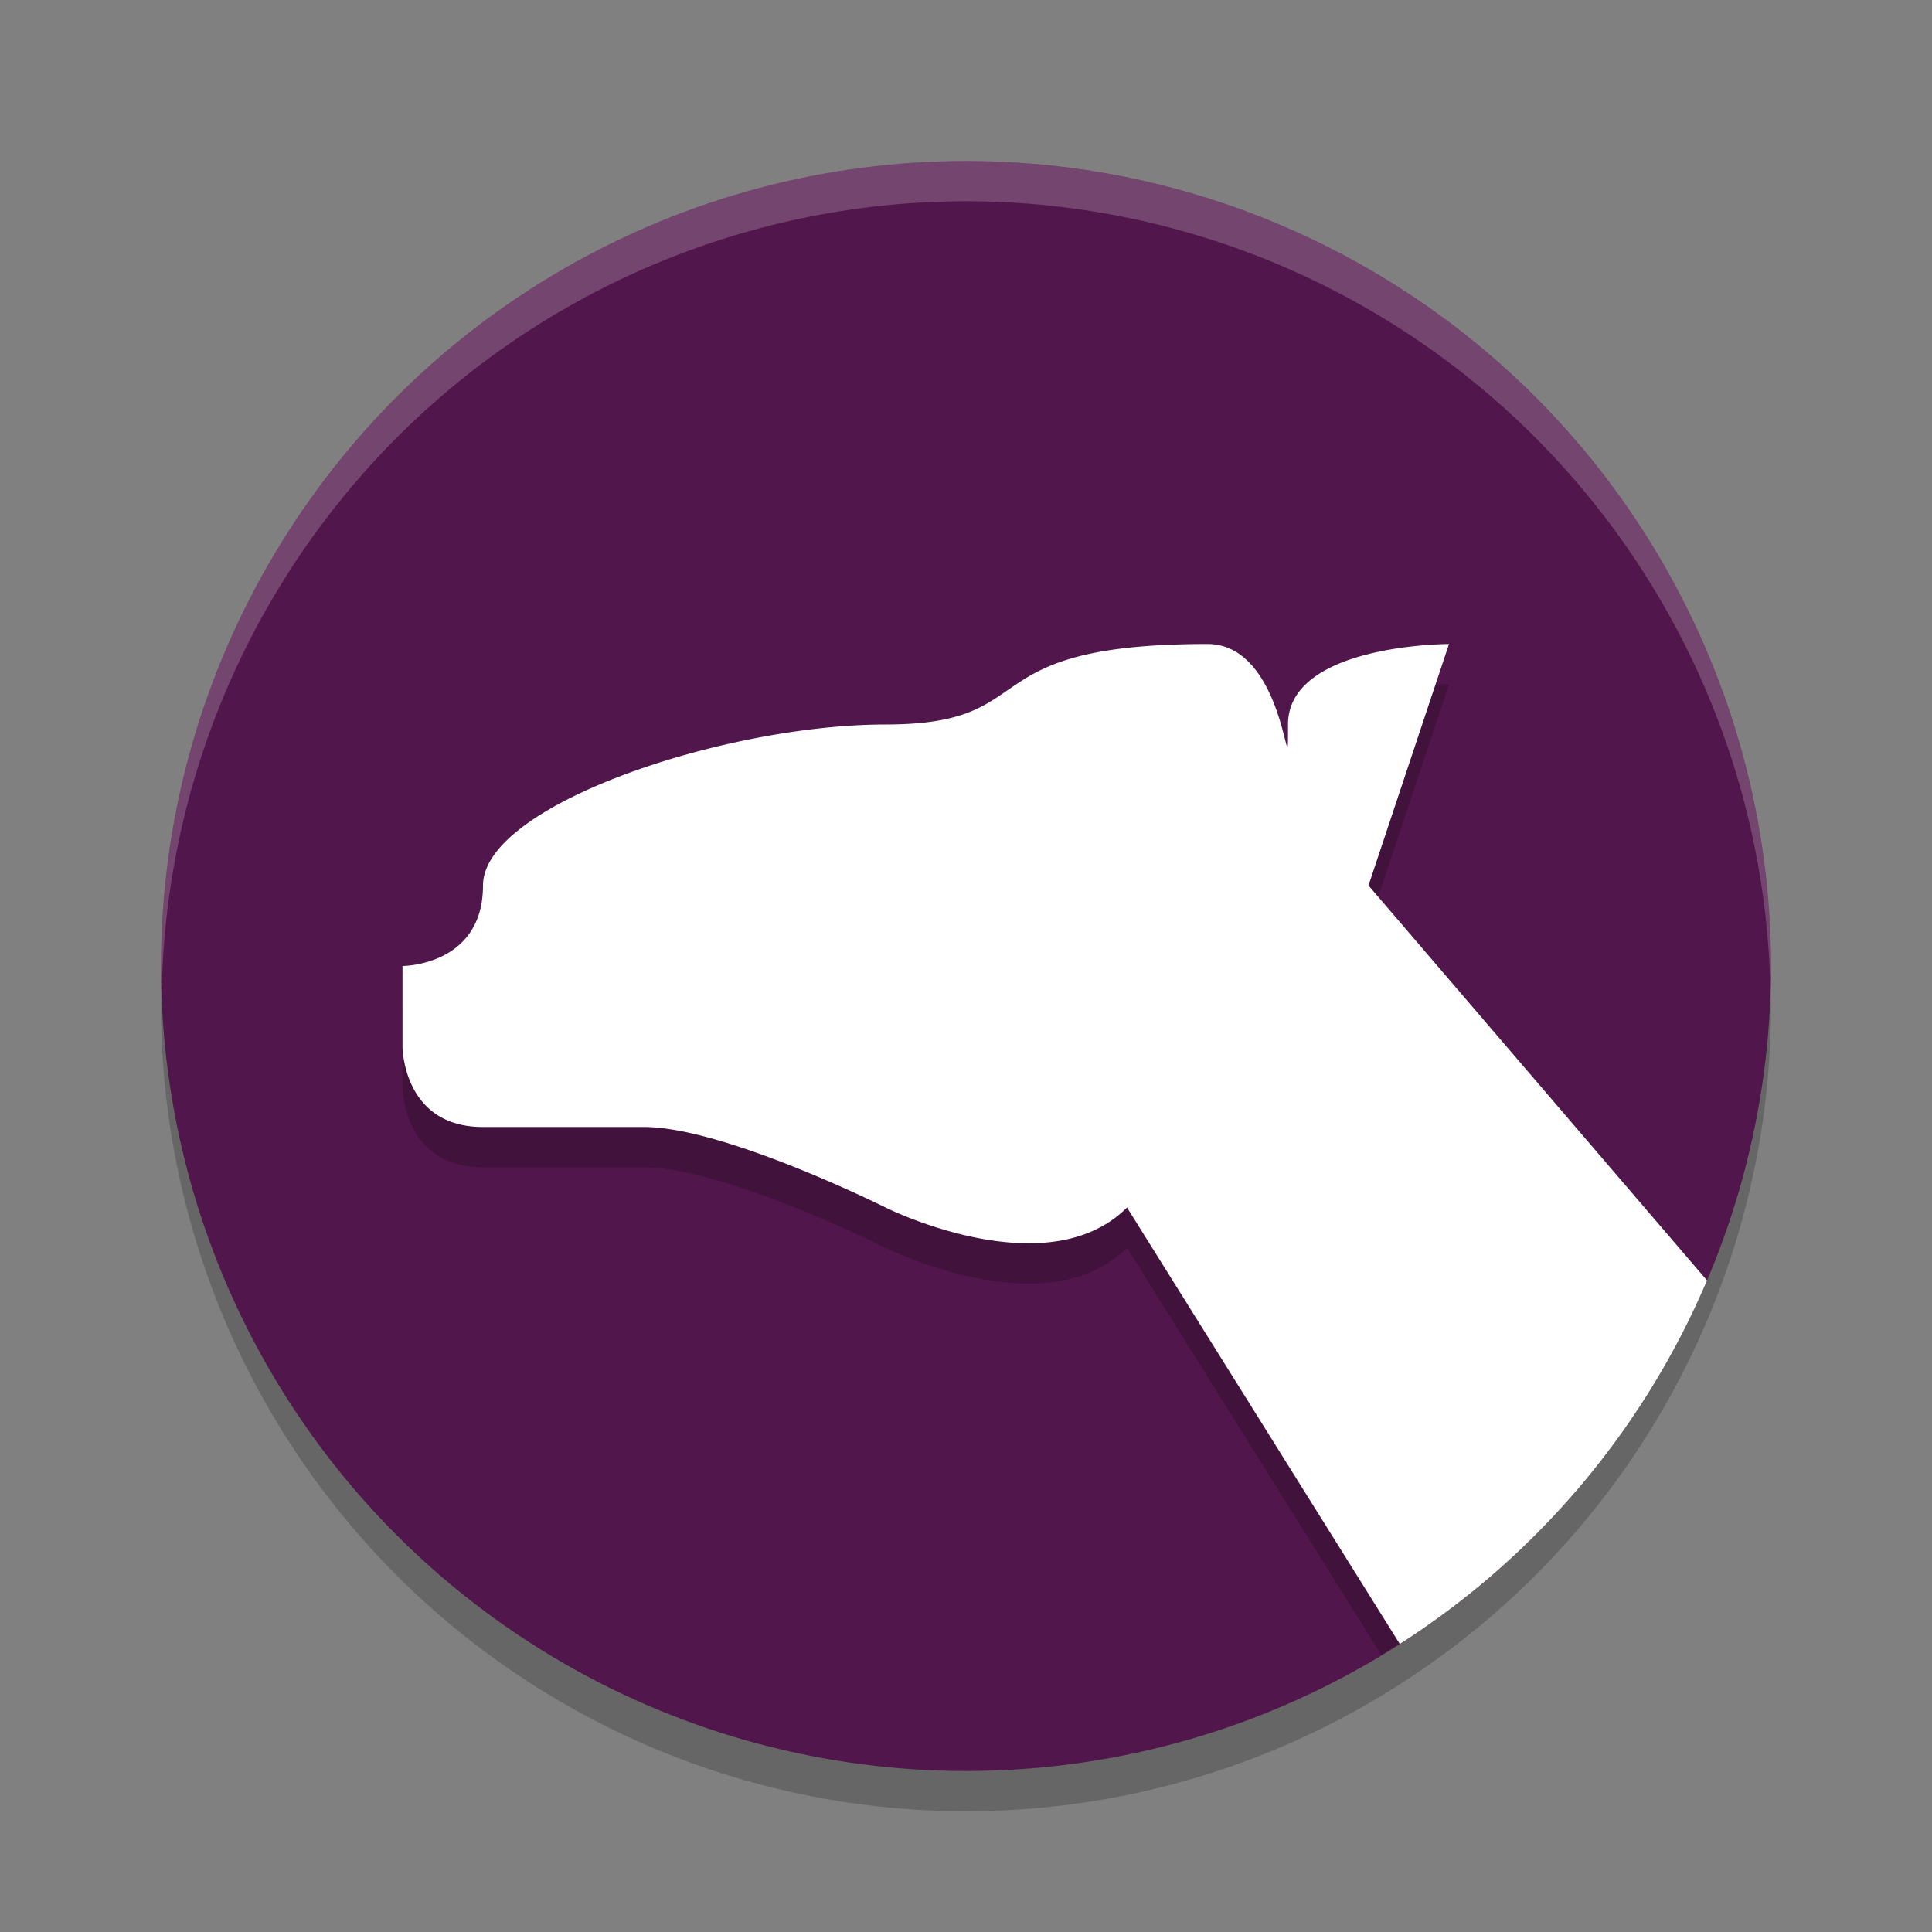 <svg xmlns="http://www.w3.org/2000/svg" width="24" height="24" version="1.1">
 <rect width="100%" height="100%" fill="#808080" stroke="none"/>
 <circle style="opacity:0.2" cx="12" cy="12.5" r="10"/>
 <circle style="fill:#51164b" cx="12" cy="12" r="10"/>
 <path style="opacity:0.2;fill:#ffffff" d="M 12,2 A 10,10 0 0 0 2,12 10,10 0 0 0 2.01,12.293 10,10 0 0 1 12,2.5 10,10 0 0 1 21.99,12.207 10,10 0 0 0 22,12 10,10 0 0 0 12,2 Z"/>
 <path style="opacity:0.2" d="M 15 8.5 C 12 8.5 13 9.5 11 9.5 C 9 9.5 6 10.5 6 11.5 C 6 12.5 5 12.5 5 12.5 L 5 13.5 C 5 13.5 5 14.5 6 14.5 L 8 14.5 C 9 14.5 11 15.5 11 15.5 C 11 15.5 13 16.5 14 15.5 L 17.158 20.555 A 10 10 0 0 0 21.051 16.227 L 17 11.5 L 18 8.5 C 18 8.5 16 8.5 16 9.5 C 16 10.5 16 8.5 15 8.5 z"/>
 <path style="fill:#ffffff" d="m 15,8 c -3,0 -2,1 -4,1 -2,0 -5,1 -5,2 0,1 -1,1 -1,1 v 1 c 0,0 0,1 1,1 h 2 c 1,0 3,1 3,1 0,0 2,1 3,0 l 3.389,5.422 A 10,10 0 0 0 21.205,15.906 L 17,11 18,8 c 0,0 -2,0 -2,1 0,1 0,-1 -1,-1 z"/>
</svg>
